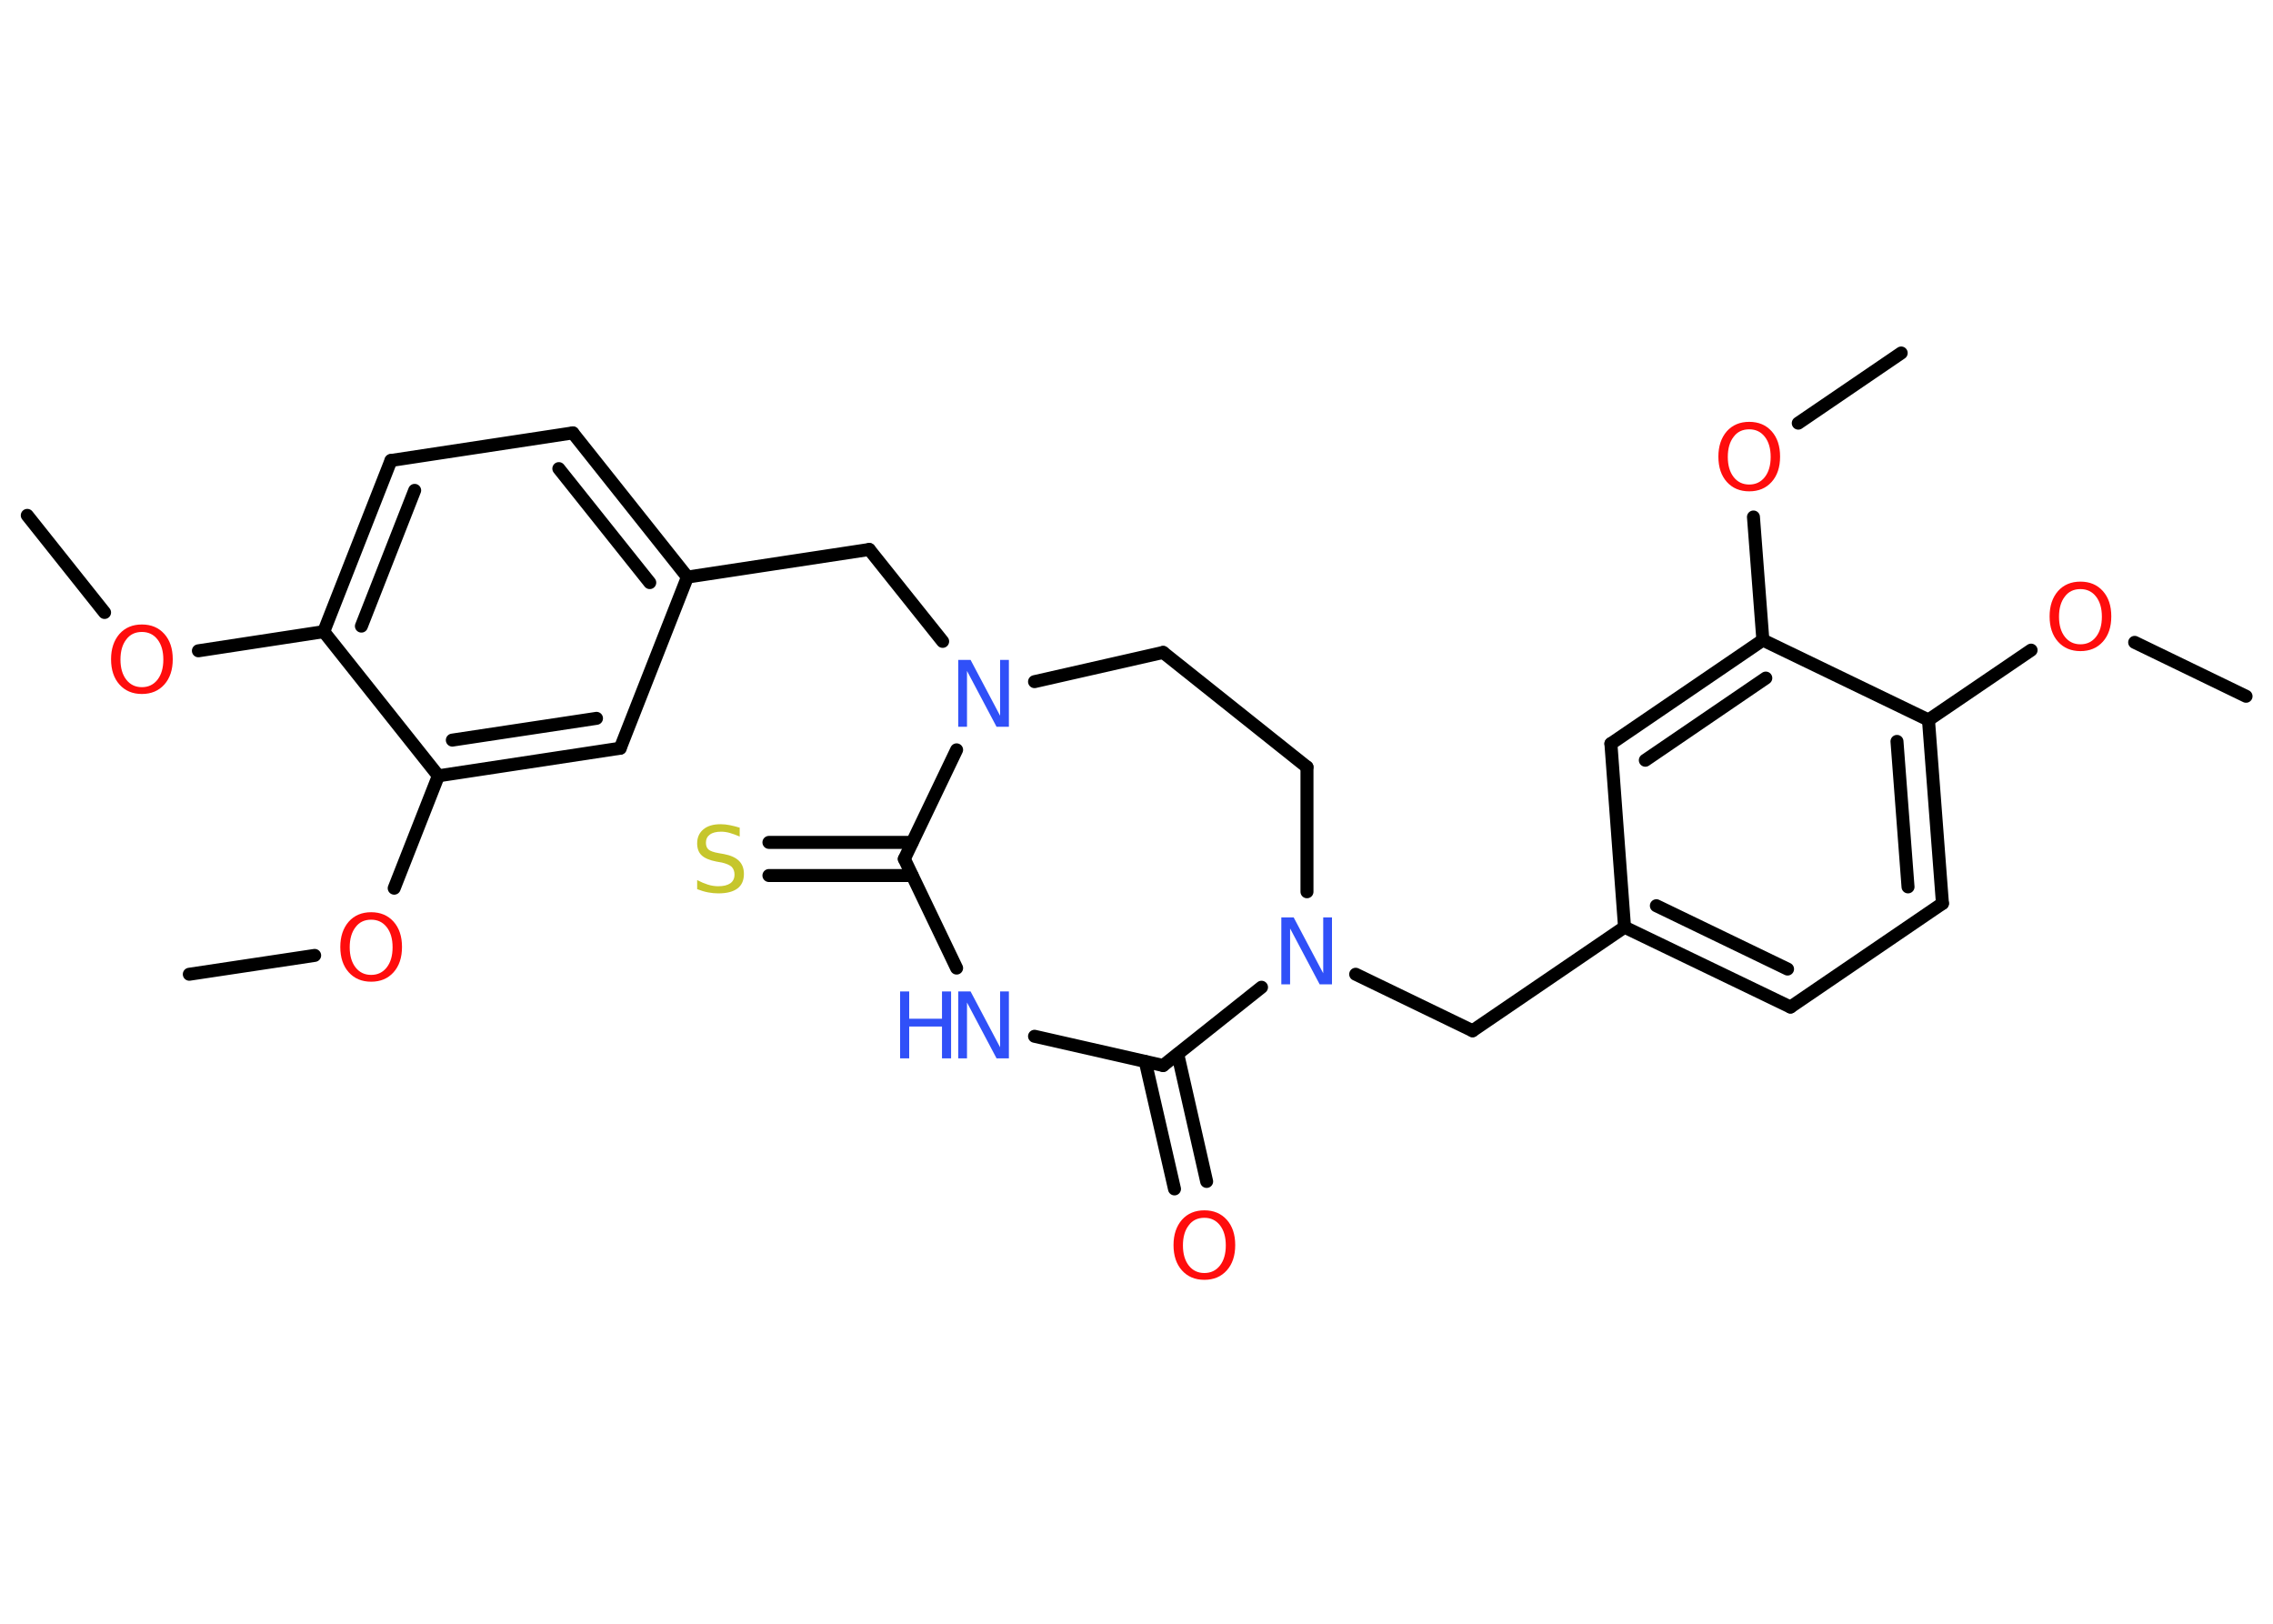 <?xml version='1.0' encoding='UTF-8'?>
<!DOCTYPE svg PUBLIC "-//W3C//DTD SVG 1.1//EN" "http://www.w3.org/Graphics/SVG/1.1/DTD/svg11.dtd">
<svg version='1.2' xmlns='http://www.w3.org/2000/svg' xmlns:xlink='http://www.w3.org/1999/xlink' width='70.0mm' height='50.0mm' viewBox='0 0 70.0 50.0'>
  <desc>Generated by the Chemistry Development Kit (http://github.com/cdk)</desc>
  <g stroke-linecap='round' stroke-linejoin='round' stroke='#000000' stroke-width='.4' fill='#FF0D0D'>
    <rect x='.0' y='.0' width='70.0' height='50.0' fill='#FFFFFF' stroke='none'/>
    <g id='mol1' class='mol'>
      <line id='mol1bnd1' class='bond' x1='69.17' y1='21.44' x2='65.74' y2='19.78'/>
      <line id='mol1bnd2' class='bond' x1='62.55' y1='20.02' x2='59.39' y2='22.17'/>
      <g id='mol1bnd3' class='bond'>
        <line x1='59.82' y1='27.82' x2='59.39' y2='22.17'/>
        <line x1='58.76' y1='27.31' x2='58.42' y2='22.83'/>
      </g>
      <line id='mol1bnd4' class='bond' x1='59.82' y1='27.82' x2='55.14' y2='31.01'/>
      <g id='mol1bnd5' class='bond'>
        <line x1='50.03' y1='28.55' x2='55.14' y2='31.01'/>
        <line x1='51.01' y1='27.89' x2='55.05' y2='29.84'/>
      </g>
      <line id='mol1bnd6' class='bond' x1='50.03' y1='28.55' x2='45.35' y2='31.74'/>
      <line id='mol1bnd7' class='bond' x1='45.35' y1='31.74' x2='41.75' y2='30.0'/>
      <line id='mol1bnd8' class='bond' x1='40.25' y1='27.46' x2='40.25' y2='23.62'/>
      <line id='mol1bnd9' class='bond' x1='40.25' y1='23.62' x2='35.82' y2='20.09'/>
      <line id='mol1bnd10' class='bond' x1='35.82' y1='20.09' x2='31.86' y2='20.99'/>
      <line id='mol1bnd11' class='bond' x1='29.03' y1='19.75' x2='26.77' y2='16.92'/>
      <line id='mol1bnd12' class='bond' x1='26.77' y1='16.92' x2='21.17' y2='17.77'/>
      <g id='mol1bnd13' class='bond'>
        <line x1='21.17' y1='17.77' x2='17.64' y2='13.33'/>
        <line x1='20.01' y1='17.94' x2='17.21' y2='14.43'/>
      </g>
      <line id='mol1bnd14' class='bond' x1='17.64' y1='13.33' x2='12.04' y2='14.18'/>
      <g id='mol1bnd15' class='bond'>
        <line x1='12.04' y1='14.18' x2='9.97' y2='19.45'/>
        <line x1='12.77' y1='15.1' x2='11.13' y2='19.28'/>
      </g>
      <line id='mol1bnd16' class='bond' x1='9.97' y1='19.45' x2='6.11' y2='20.04'/>
      <line id='mol1bnd17' class='bond' x1='3.22' y1='18.86' x2='.84' y2='15.87'/>
      <line id='mol1bnd18' class='bond' x1='9.97' y1='19.45' x2='13.5' y2='23.89'/>
      <line id='mol1bnd19' class='bond' x1='13.5' y1='23.89' x2='12.14' y2='27.35'/>
      <line id='mol1bnd20' class='bond' x1='9.69' y1='29.42' x2='5.83' y2='30.0'/>
      <g id='mol1bnd21' class='bond'>
        <line x1='13.5' y1='23.89' x2='19.1' y2='23.04'/>
        <line x1='13.93' y1='22.79' x2='18.37' y2='22.12'/>
      </g>
      <line id='mol1bnd22' class='bond' x1='21.17' y1='17.77' x2='19.1' y2='23.04'/>
      <line id='mol1bnd23' class='bond' x1='29.46' y1='23.09' x2='27.85' y2='26.45'/>
      <g id='mol1bnd24' class='bond'>
        <line x1='28.09' y1='26.96' x2='23.68' y2='26.96'/>
        <line x1='28.09' y1='25.94' x2='23.68' y2='25.94'/>
      </g>
      <line id='mol1bnd25' class='bond' x1='27.85' y1='26.45' x2='29.46' y2='29.81'/>
      <line id='mol1bnd26' class='bond' x1='31.86' y1='31.91' x2='35.82' y2='32.81'/>
      <line id='mol1bnd27' class='bond' x1='38.85' y1='30.4' x2='35.82' y2='32.81'/>
      <g id='mol1bnd28' class='bond'>
        <line x1='36.27' y1='32.46' x2='37.16' y2='36.38'/>
        <line x1='35.27' y1='32.69' x2='36.17' y2='36.61'/>
      </g>
      <line id='mol1bnd29' class='bond' x1='50.03' y1='28.55' x2='49.61' y2='22.9'/>
      <g id='mol1bnd30' class='bond'>
        <line x1='54.29' y1='19.71' x2='49.61' y2='22.9'/>
        <line x1='54.38' y1='20.88' x2='50.67' y2='23.41'/>
      </g>
      <line id='mol1bnd31' class='bond' x1='59.39' y1='22.17' x2='54.29' y2='19.71'/>
      <line id='mol1bnd32' class='bond' x1='54.29' y1='19.71' x2='54.0' y2='15.92'/>
      <line id='mol1bnd33' class='bond' x1='55.38' y1='13.03' x2='58.55' y2='10.87'/>
      <path id='mol1atm2' class='atom' d='M64.07 18.14q-.31 .0 -.48 .23q-.18 .23 -.18 .62q.0 .39 .18 .62q.18 .23 .48 .23q.3 .0 .48 -.23q.18 -.23 .18 -.62q.0 -.39 -.18 -.62q-.18 -.23 -.48 -.23zM64.07 17.91q.43 .0 .69 .29q.26 .29 .26 .78q.0 .49 -.26 .78q-.26 .29 -.69 .29q-.43 .0 -.69 -.29q-.26 -.29 -.26 -.78q.0 -.48 .26 -.78q.26 -.29 .69 -.29z' stroke='none'/>
      <path id='mol1atm8' class='atom' d='M39.47 28.25h.37l.91 1.72v-1.72h.27v2.06h-.38l-.91 -1.72v1.72h-.27v-2.06z' stroke='none' fill='#3050F8'/>
      <path id='mol1atm11' class='atom' d='M29.52 20.32h.37l.91 1.72v-1.72h.27v2.06h-.38l-.91 -1.72v1.72h-.27v-2.06z' stroke='none' fill='#3050F8'/>
      <path id='mol1atm17' class='atom' d='M4.37 19.46q-.31 .0 -.48 .23q-.18 .23 -.18 .62q.0 .39 .18 .62q.18 .23 .48 .23q.3 .0 .48 -.23q.18 -.23 .18 -.62q.0 -.39 -.18 -.62q-.18 -.23 -.48 -.23zM4.37 19.23q.43 .0 .69 .29q.26 .29 .26 .78q.0 .49 -.26 .78q-.26 .29 -.69 .29q-.43 .0 -.69 -.29q-.26 -.29 -.26 -.78q.0 -.48 .26 -.78q.26 -.29 .69 -.29z' stroke='none'/>
      <path id='mol1atm20' class='atom' d='M11.43 28.32q-.31 .0 -.48 .23q-.18 .23 -.18 .62q.0 .39 .18 .62q.18 .23 .48 .23q.3 .0 .48 -.23q.18 -.23 .18 -.62q.0 -.39 -.18 -.62q-.18 -.23 -.48 -.23zM11.43 28.09q.43 .0 .69 .29q.26 .29 .26 .78q.0 .49 -.26 .78q-.26 .29 -.69 .29q-.43 .0 -.69 -.29q-.26 -.29 -.26 -.78q.0 -.48 .26 -.78q.26 -.29 .69 -.29z' stroke='none'/>
      <path id='mol1atm24' class='atom' d='M22.78 25.49v.27q-.16 -.07 -.3 -.11q-.14 -.04 -.27 -.04q-.23 .0 -.35 .09q-.12 .09 -.12 .25q.0 .14 .08 .21q.08 .07 .31 .11l.17 .03q.31 .06 .46 .21q.15 .15 .15 .4q.0 .3 -.2 .45q-.2 .15 -.59 .15q-.15 .0 -.31 -.03q-.16 -.03 -.34 -.1v-.28q.17 .09 .33 .14q.16 .05 .32 .05q.24 .0 .37 -.09q.13 -.09 .13 -.27q.0 -.15 -.09 -.24q-.09 -.08 -.3 -.13l-.17 -.03q-.31 -.06 -.45 -.19q-.14 -.13 -.14 -.37q.0 -.27 .19 -.43q.19 -.16 .53 -.16q.14 .0 .29 .03q.15 .03 .31 .08z' stroke='none' fill='#C6C62C'/>
      <g id='mol1atm25' class='atom'>
        <path d='M29.52 30.53h.37l.91 1.72v-1.72h.27v2.06h-.38l-.91 -1.72v1.72h-.27v-2.06z' stroke='none' fill='#3050F8'/>
        <path d='M27.72 30.53h.28v.84h1.01v-.84h.28v2.06h-.28v-.98h-1.01v.98h-.28v-2.06z' stroke='none' fill='#3050F8'/>
      </g>
      <path id='mol1atm27' class='atom' d='M37.09 37.5q-.31 .0 -.48 .23q-.18 .23 -.18 .62q.0 .39 .18 .62q.18 .23 .48 .23q.3 .0 .48 -.23q.18 -.23 .18 -.62q.0 -.39 -.18 -.62q-.18 -.23 -.48 -.23zM37.09 37.27q.43 .0 .69 .29q.26 .29 .26 .78q.0 .49 -.26 .78q-.26 .29 -.69 .29q-.43 .0 -.69 -.29q-.26 -.29 -.26 -.78q.0 -.48 .26 -.78q.26 -.29 .69 -.29z' stroke='none'/>
      <path id='mol1atm30' class='atom' d='M53.87 13.22q-.31 .0 -.48 .23q-.18 .23 -.18 .62q.0 .39 .18 .62q.18 .23 .48 .23q.3 .0 .48 -.23q.18 -.23 .18 -.62q.0 -.39 -.18 -.62q-.18 -.23 -.48 -.23zM53.87 12.99q.43 .0 .69 .29q.26 .29 .26 .78q.0 .49 -.26 .78q-.26 .29 -.69 .29q-.43 .0 -.69 -.29q-.26 -.29 -.26 -.78q.0 -.48 .26 -.78q.26 -.29 .69 -.29z' stroke='none'/>
    </g>
  </g>
</svg>

